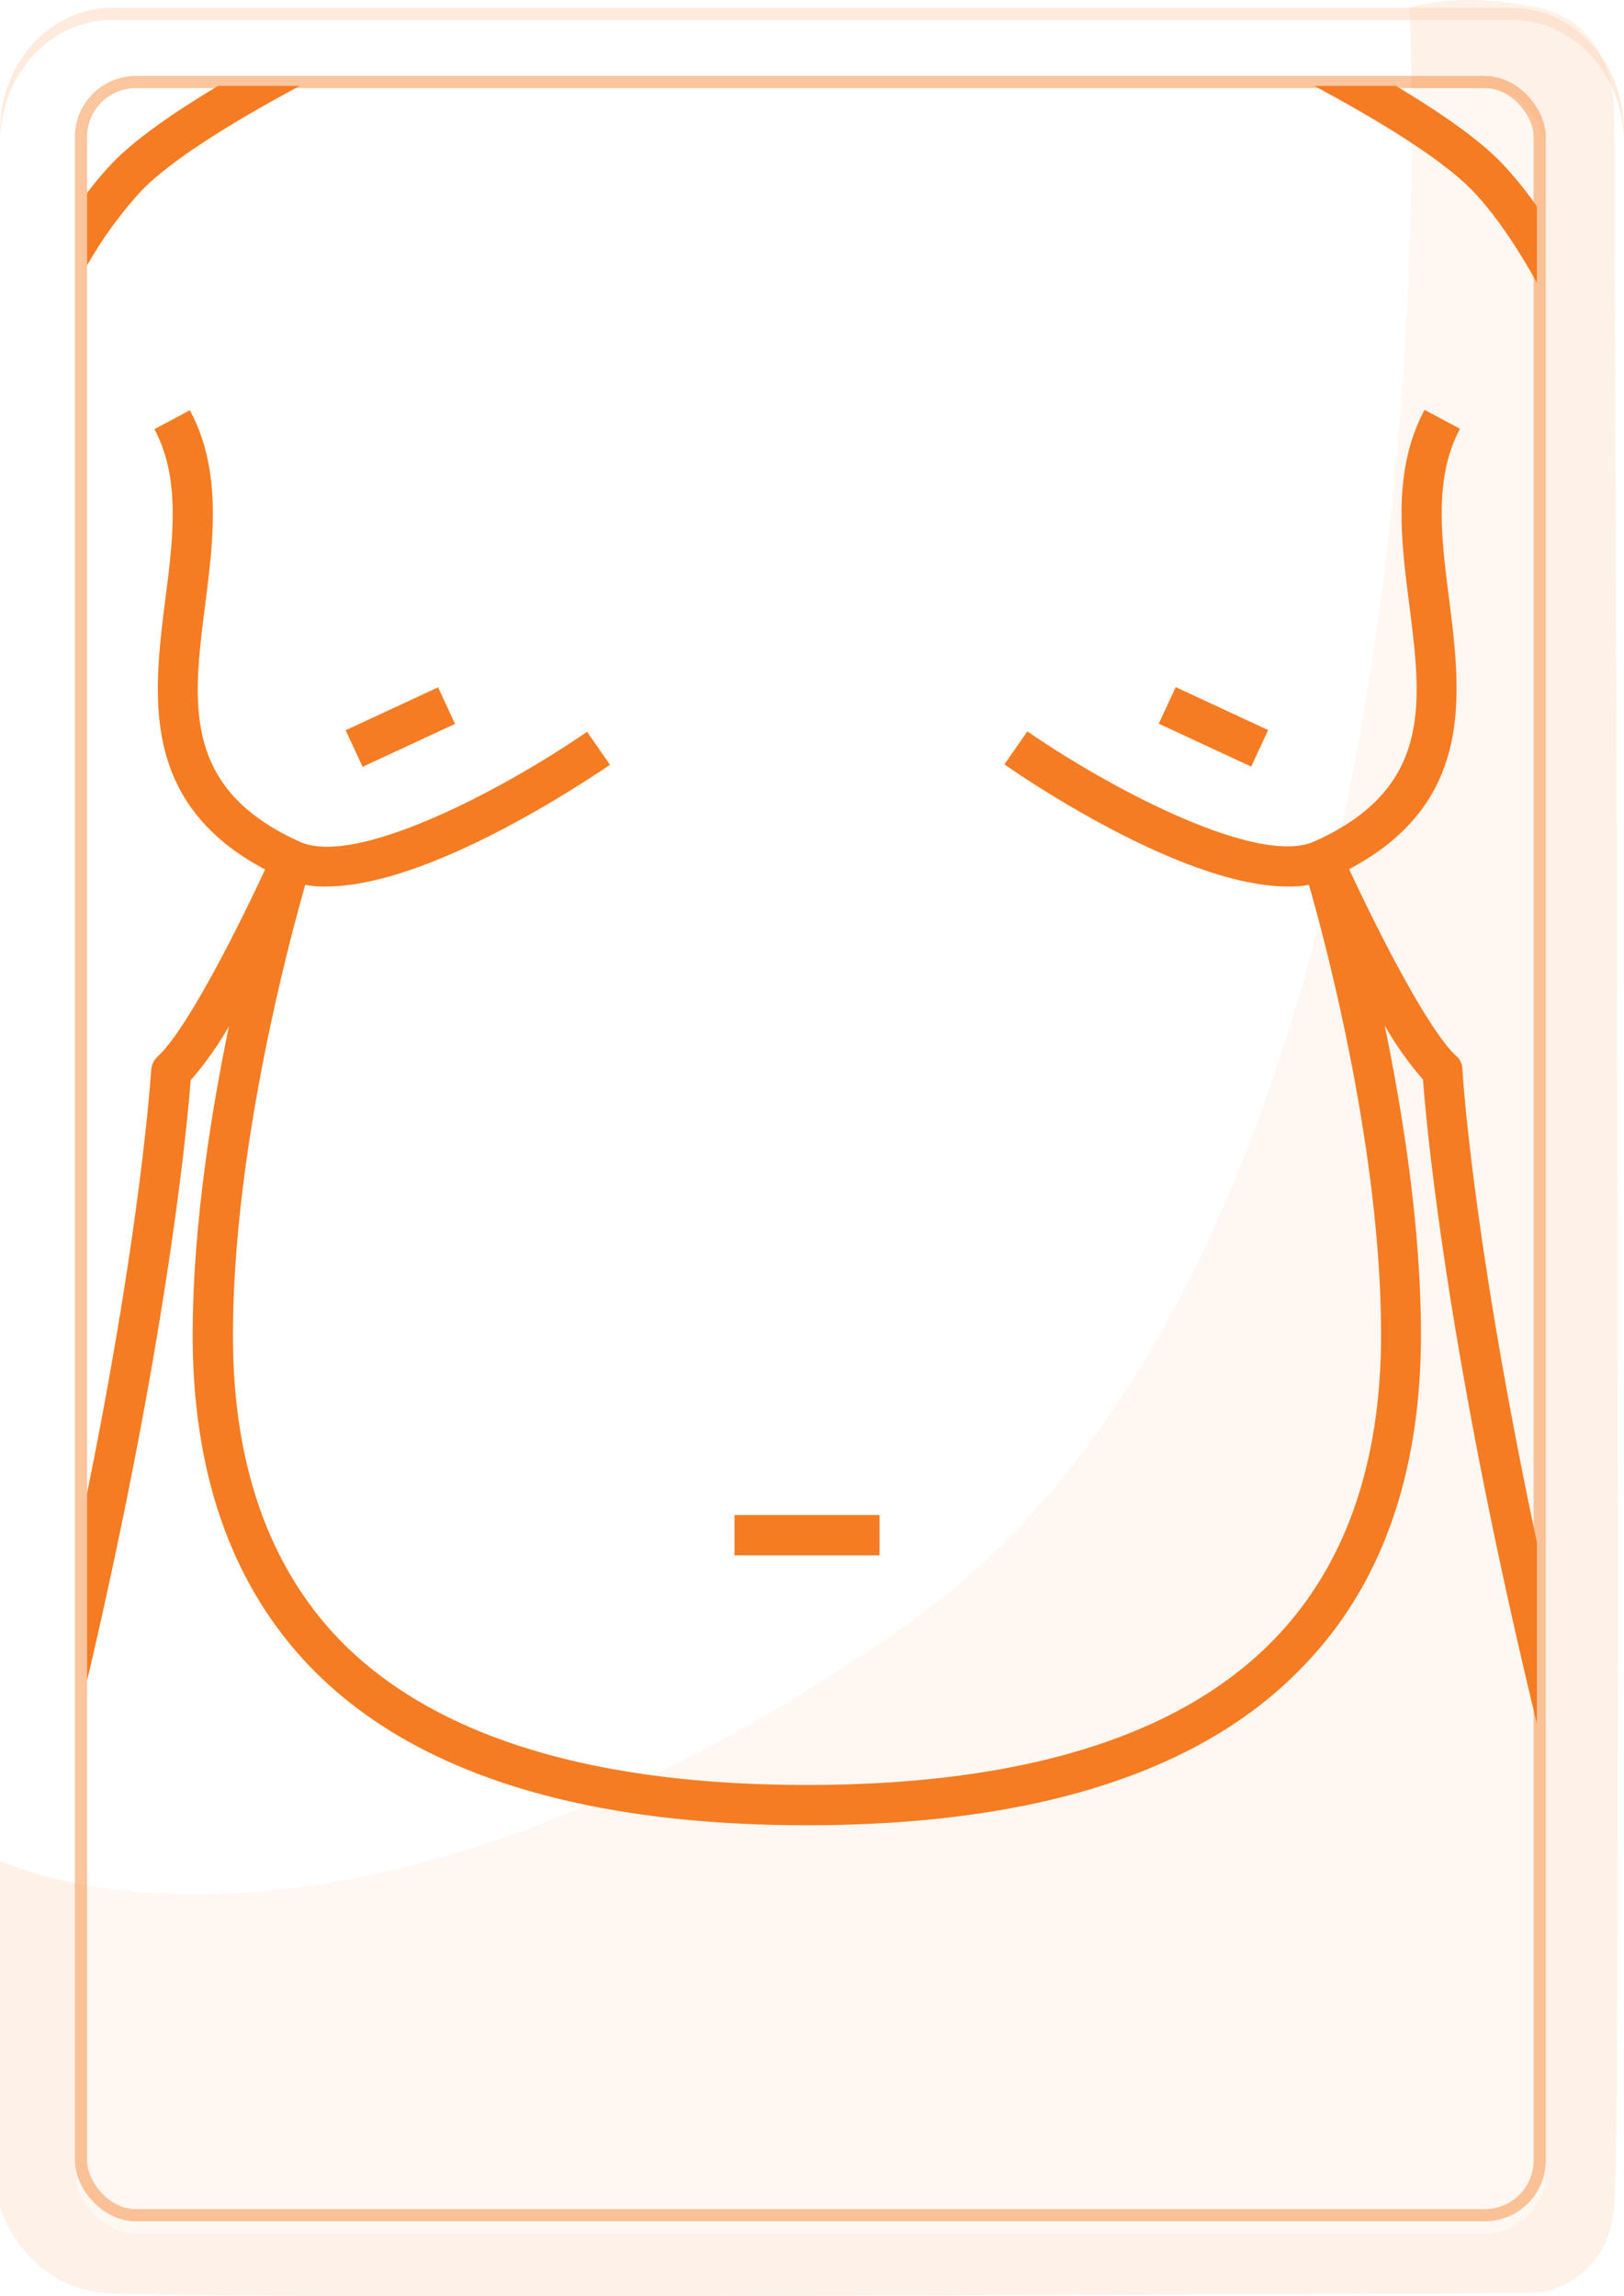 <svg xmlns="http://www.w3.org/2000/svg" xmlns:xlink="http://www.w3.org/1999/xlink" width="399.895" height="565.341" viewBox="0 0 399.895 565.341">
  <defs>
    <filter id="Trazado_217093" x="0" y="1.933" width="399.895" height="562.804" filterUnits="userSpaceOnUse">
      <feOffset dy="3" input="SourceAlpha"/>
      <feGaussianBlur stdDeviation="3" result="blur"/>
      <feFlood flood-opacity="0.161" result="color"/>
      <feComposite operator="out" in="SourceGraphic" in2="blur"/>
      <feComposite operator="in" in="color"/>
      <feComposite operator="in" in2="SourceGraphic"/>
    </filter>
    <filter id="Rectángulo_41934">
      <feOffset dy="3" input="SourceAlpha"/>
      <feGaussianBlur stdDeviation="3" result="blur-2"/>
      <feFlood flood-opacity="0.161" result="color-2"/>
      <feComposite operator="out" in="SourceGraphic" in2="blur-2"/>
      <feComposite operator="in" in="color-2"/>
      <feComposite operator="in" in2="SourceGraphic"/>
    </filter>
  </defs>
  <g id="Grupo_158762" data-name="Grupo 158762" transform="translate(-1020 -1325.263)">
    <g id="Grupo_158759" data-name="Grupo 158759" transform="translate(588 -2532.736)">
      <g id="Grupo_146692" data-name="Grupo 146692" transform="translate(432 3858)">
        <g data-type="innerShadowGroup">
          <path id="Trazado_217093-2" data-name="Trazado 217093" d="M27.474,0H372.421c15.173,0,27.474,13.58,27.474,30.331V532.473c0,16.751-12.3,30.331-27.474,30.331H27.474C12.3,562.8,0,549.224,0,532.473V30.331C0,13.58,12.3,0,27.474,0Z" transform="translate(0 1.932)" fill="#feebde"/>
          <g transform="matrix(1, 0, 0, 1, 0, 0)" filter="url(#Trazado_217093)">
            <path id="Trazado_217093-3" data-name="Trazado 217093" d="M27.474,0H372.421c15.173,0,27.474,13.58,27.474,30.331V532.473c0,16.751-12.3,30.331-27.474,30.331H27.474C12.3,562.8,0,549.224,0,532.473V30.331C0,13.58,12.3,0,27.474,0Z" transform="translate(0 1.93)" fill="#fff"/>
          </g>
        </g>
        <path id="Trazado_217148" data-name="Trazado 217148" d="M-1079.093-7840.218s16.115,300.757-124.65,398.689-222.453,57.483-222.453,57.483v85.283s5.573,19.235,25.435,21.116,353.478,0,353.478,0,16.713-1.73,18.619-21.116,0-513.753,0-513.753,1.531-23.351-18.619-27.7S-1079.093-7840.218-1079.093-7840.218Z" transform="translate(1426.195 7842.153)" fill="#fcd1b1" opacity="0.3"/>
        <g data-type="innerShadowGroup">
          <g transform="matrix(1, 0, 0, 1, 0, 0)" filter="url(#Rectángulo_41934)">
            <rect id="Rectángulo_41934-2" data-name="Rectángulo 41934" width="362.191" height="528.195" rx="15" transform="translate(18.44 18.7)" fill="#fff" opacity="0.442"/>
          </g>
          <g id="Rectángulo_41934-3" data-name="Rectángulo 41934" transform="translate(18.445 18.7)" fill="none" stroke="#f57c22" stroke-width="3" opacity="0.442">
            <rect width="362.191" height="528.195" rx="15" stroke="none"/>
            <rect x="1.5" y="1.5" width="359.191" height="525.195" rx="13.5" fill="none"/>
          </g>
        </g>
      </g>
    </g>
    <g id="Grupo_158768" data-name="Grupo 158768" transform="translate(359.447 1298.421)">
      <g id="Grupo_158760" data-name="Grupo 158760">
        <path id="Trazado_224228" data-name="Trazado 224228" d="M1039,77.674a93.939,93.939,0,0,0-8.516-10.527c-5.549-5.837-15-12.448-26.2-19.147H984.192c16.86,9.059,31.9,18.38,39.149,25.991,4.808,5.047,10.211,12.622,15.659,22.48Z" fill="#f57c22"/>
      </g>
      <g id="Grupo_158761" data-name="Grupo 158761">
        <path id="Trazado_224229" data-name="Trazado 224229" d="M1020.665,290.14a4.538,4.538,0,0,0-1.587-3.373c-6.448-5.852-18.847-29.461-28.271-50.193l-.1-.1a4.95,4.95,0,0,0-6.249-2.579,4.848,4.848,0,0,0-2.976,6.051c.794,2.579,19.145,62.89,19.145,115.563,0,31.644-8.829,56.839-26.188,74.794-23.014,23.908-61.8,36.008-115.167,36.008s-92.154-12.1-115.167-35.81c-17.36-18.054-26.188-43.15-26.188-74.794,0-52.673,18.351-112.984,19.145-115.563a4.848,4.848,0,0,0-2.976-6.051,4.99,4.99,0,0,0-6.249,2.579l-.1.1c-9.424,20.732-21.823,44.34-28.37,50.193a5.157,5.157,0,0,0-1.587,3.373c-.075.522-2.227,37.3-15.78,104.109v46.18c20.023-85.406,24.7-137.439,25.5-147.809a83.279,83.279,0,0,0,9.424-13.292C712.362,301.646,708,329.52,708,355.609c0,34.222,9.721,61.7,28.965,81.638,25,25.89,66.164,38.984,122.309,38.984h0c56.145,0,97.31-13.094,122.21-39.183,19.244-19.838,28.965-47.316,28.965-81.638,0-26.088-4.365-53.962-8.928-76.083a83.407,83.407,0,0,0,9.424,13.292c.831,10.892,5.789,66.8,28.056,158.609v-44.64C1023.125,331.946,1020.665,290.618,1020.665,290.14Z" fill="#f57c22"/>
      </g>
      <g id="Grupo_158762-2" data-name="Grupo 158762">
        <path id="Trazado_224230" data-name="Trazado 224230" d="M714.261,48c-11.2,6.7-20.652,13.31-26.2,19.148A86.076,86.076,0,0,0,682,74.337V92.169A102.284,102.284,0,0,1,695.2,73.99c7.247-7.61,22.291-16.931,39.152-25.99Z" fill="#f57c22"/>
      </g>
      <g id="Grupo_158763" data-name="Grupo 158763">
        <path id="Trazado_224231" data-name="Trazado 224231" d="M768.425,196.068l4.176,9-22.762,10.565-4.176-9Z" fill="#f57c22"/>
      </g>
      <g id="Grupo_158764" data-name="Grupo 158764">
        <path id="Trazado_224232" data-name="Trazado 224232" d="M950.061,196.02l22.764,10.566-4.176,9L945.885,205.02Z" fill="#f57c22"/>
      </g>
      <g id="Grupo_158765" data-name="Grupo 158765">
        <path id="Trazado_224233" data-name="Trazado 224233" d="M841.416,399.851h35.711v9.92H841.416Z" fill="#f57c22"/>
      </g>
      <g id="Grupo_158766" data-name="Grupo 158766">
        <path id="Trazado_224234" data-name="Trazado 224234" d="M740.93,245.1a25.659,25.659,0,0,1-10.614-1.984c-35.711-16.166-32.143-44.043-29.065-68.644,1.984-15.375,3.769-29.957-2.678-41.96l8.729-4.662c7.936,14.78,5.853,31.644,3.769,47.912-3.075,24.3-5.753,45.233,23.311,58.327,13.987,6.349,50.788-13.292,70.727-27.081l5.654,8.134C805.7,218.52,766.621,245.1,740.929,245.1Z" fill="#f57c22"/>
      </g>
      <g id="Grupo_158767" data-name="Grupo 158767">
        <path id="Trazado_224235" data-name="Trazado 224235" d="M977.612,245.1c-25.692,0-64.775-26.585-69.735-30.056l5.654-8.134c19.938,13.788,56.74,33.429,70.727,27.08,29.064-13.094,26.386-34.024,23.311-58.327-2.083-16.268-4.166-33.032,3.769-47.912l8.729,4.662c-6.448,12-4.662,26.585-2.678,41.96,3.075,24.6,6.646,52.475-29.064,68.644A24.906,24.906,0,0,1,977.612,245.1Z" fill="#f57c22"/>
      </g>
    </g>
  </g>
</svg>
